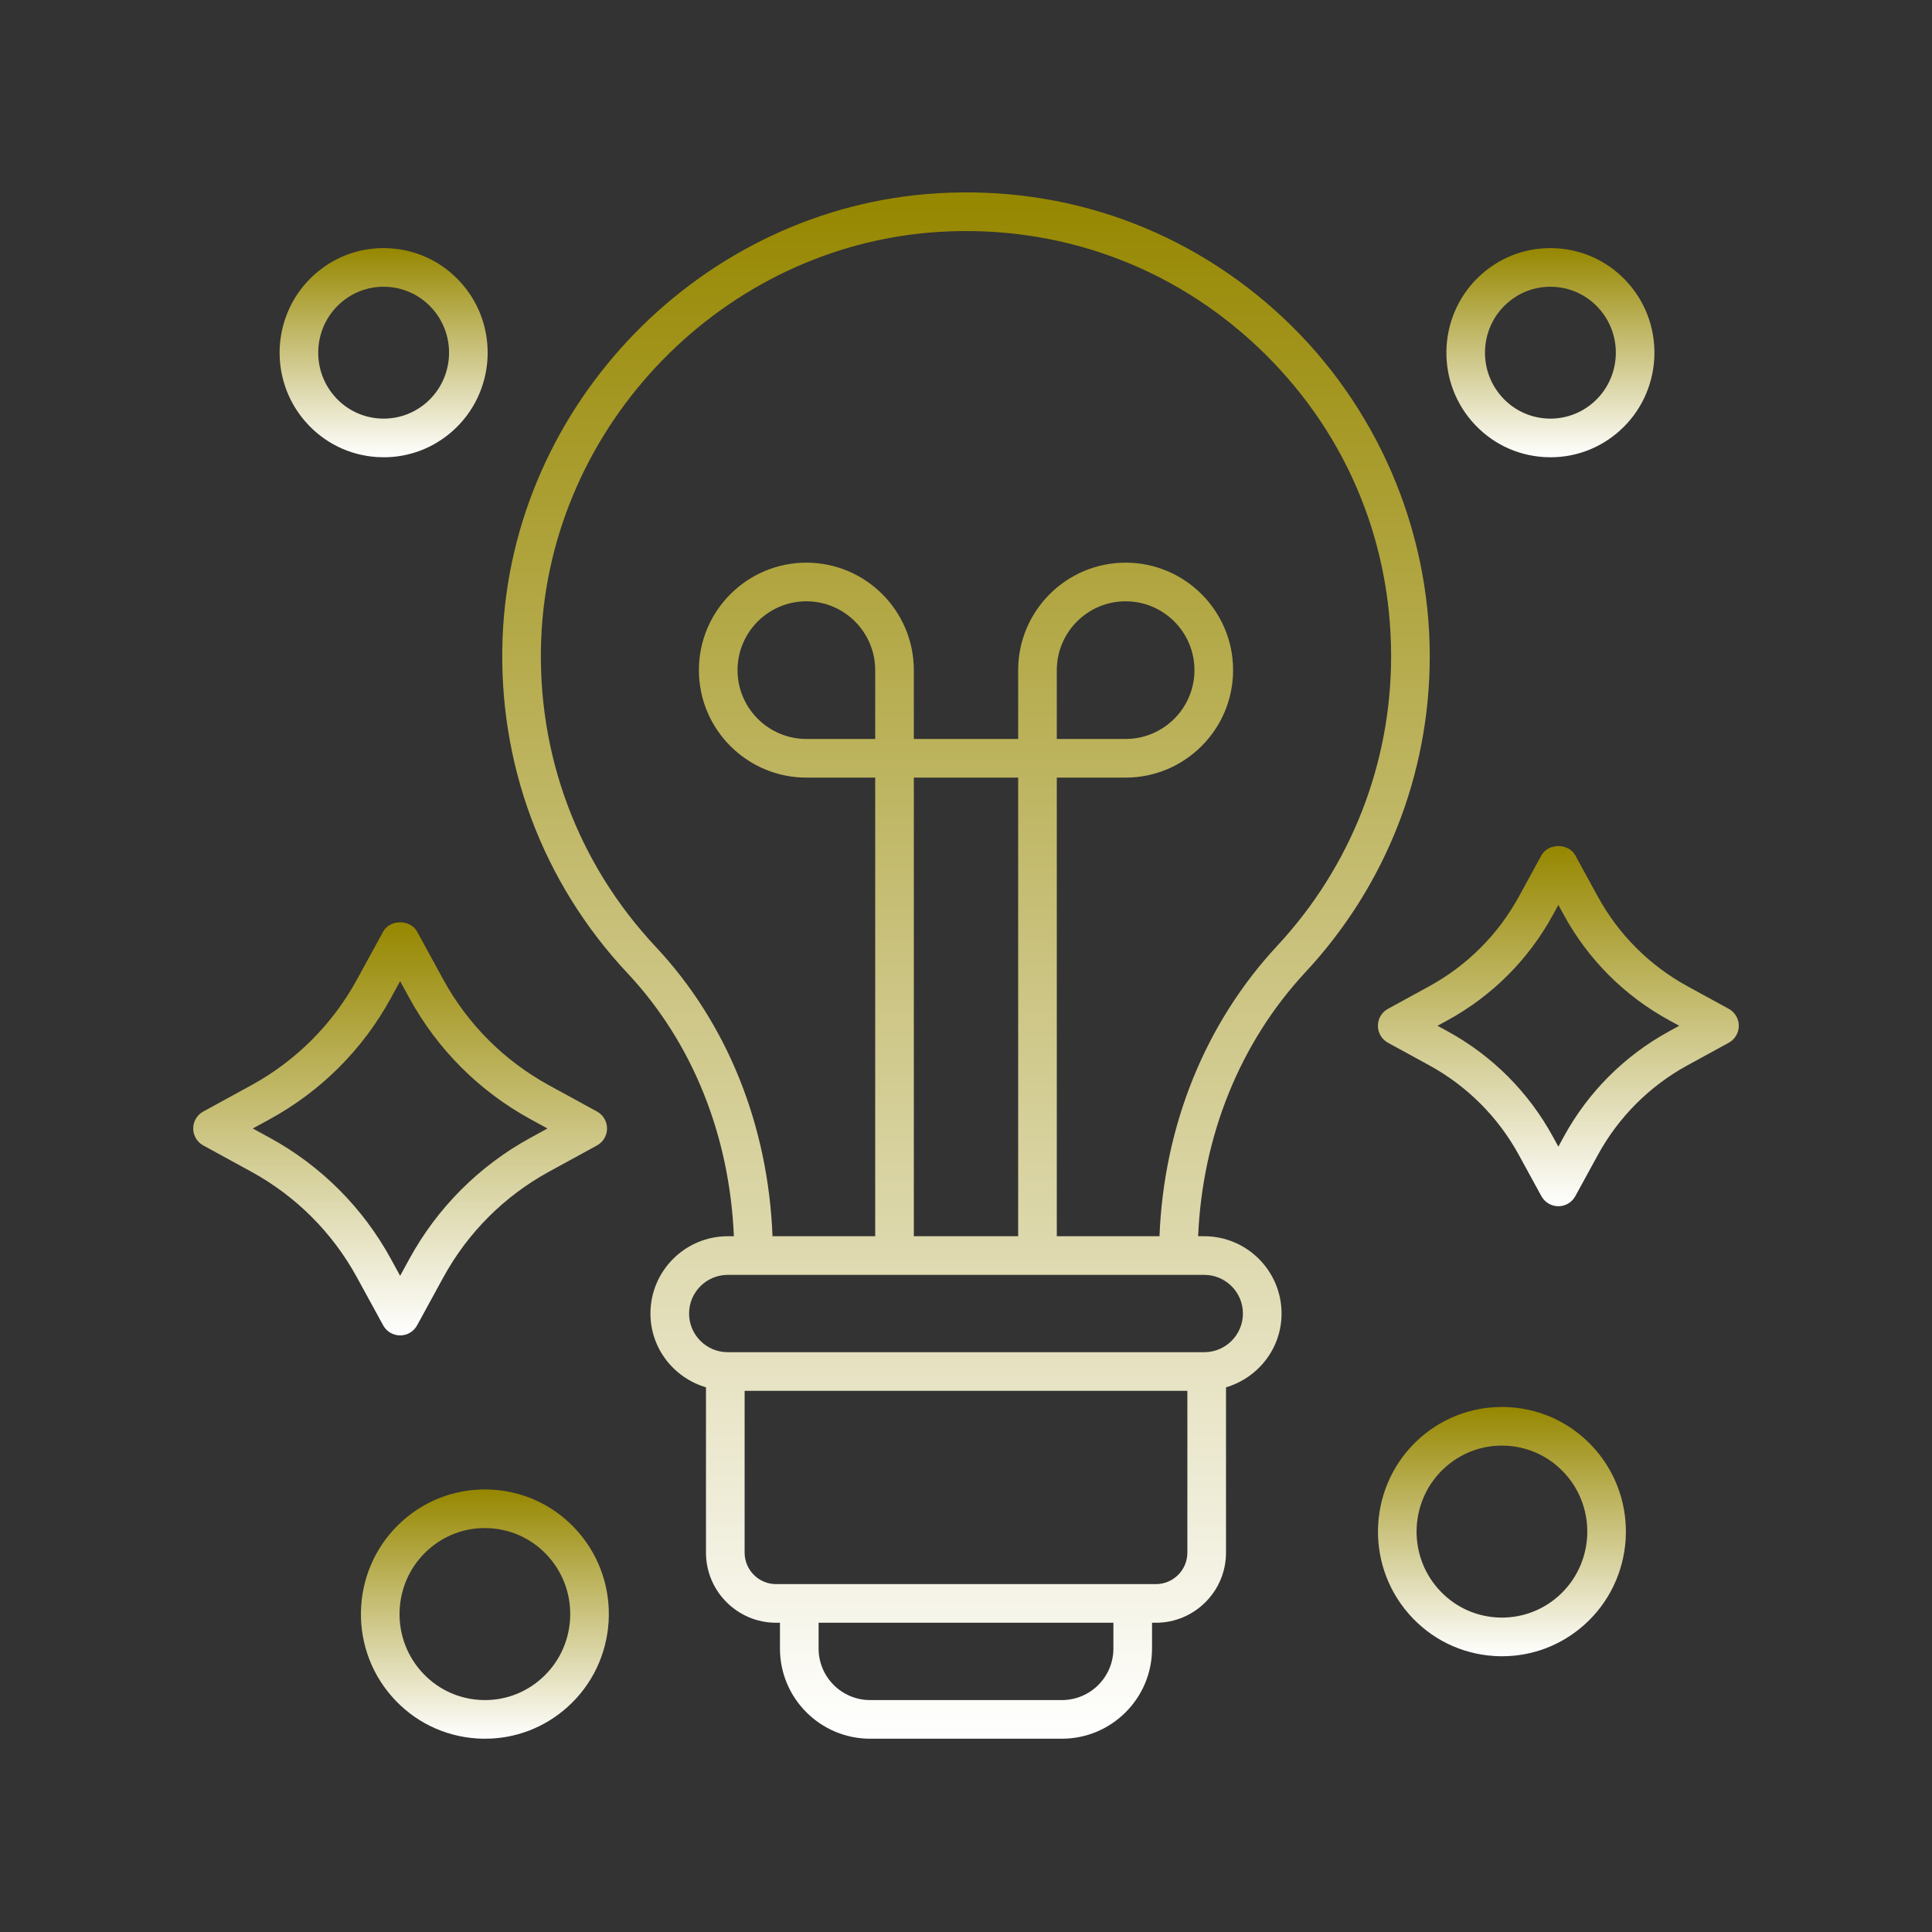 <svg width="150" height="150" viewBox="0 0 150 150" fill="none" xmlns="http://www.w3.org/2000/svg">
<rect x="0" y="0" width="150" height="150" fill="#333333" stroke="none"/>
<path d="M15.78 88.931L19.509 90.97C22.977 92.867 25.814 95.703 27.71 99.172L29.75 102.901C30.012 103.381 30.517 103.681 31.066 103.681C31.614 103.681 32.119 103.381 32.382 102.901L34.421 99.172C36.318 95.703 39.154 92.867 42.623 90.97L46.351 88.931C46.832 88.668 47.131 88.164 47.131 87.615C47.131 87.067 46.832 86.562 46.351 86.299L42.623 84.26C39.154 82.363 36.318 79.527 34.421 76.058L32.382 72.33C31.856 71.368 30.275 71.368 29.75 72.33L27.71 76.058C25.814 79.527 22.977 82.363 19.509 84.26L15.78 86.299C15.3 86.562 15 87.067 15 87.615C15 88.164 15.3 88.668 15.78 88.931ZM20.949 86.892C24.921 84.719 28.17 81.471 30.343 77.498L31.066 76.176L31.789 77.498C33.962 81.471 37.21 84.719 41.183 86.892L42.505 87.615L41.183 88.338C37.21 90.511 33.962 93.759 31.789 97.732L31.066 99.055L30.343 97.732C28.17 93.759 24.921 90.511 20.949 88.338L19.626 87.615L20.949 86.892Z" fill="url(#paint0_linear_123_1878)"/>
<path d="M134.22 78.325L131.018 76.574C128.074 74.964 125.667 72.558 124.058 69.614L122.306 66.412C121.781 65.449 120.2 65.449 119.674 66.412L117.923 69.614C116.313 72.558 113.906 74.964 110.963 76.574L107.76 78.325C107.279 78.588 106.98 79.093 106.98 79.641C106.98 80.19 107.279 80.695 107.76 80.958L110.963 82.709C113.906 84.319 116.313 86.725 117.923 89.669L119.674 92.871C119.937 93.352 120.442 93.651 120.99 93.651C121.539 93.651 122.043 93.352 122.306 92.871L124.058 89.669C125.667 86.725 128.074 84.319 131.018 82.709L134.22 80.958C134.701 80.695 135 80.19 135 79.641C135 79.093 134.701 78.588 134.22 78.325ZM129.578 80.076C126.13 81.963 123.311 84.782 121.425 88.229L120.99 89.025L120.555 88.229C118.669 84.782 115.85 81.963 112.403 80.076L111.606 79.641L112.403 79.206C115.85 77.32 118.669 74.501 120.555 71.054L120.99 70.258L121.425 71.054C123.311 74.501 126.13 77.32 129.578 79.206L130.374 79.641L129.578 80.076Z" fill="url(#paint1_linear_123_1878)"/>
<path d="M119.866 35.486C120.04 35.497 120.213 35.502 120.385 35.502C122.353 35.502 124.23 34.792 125.718 33.473C129.056 30.515 129.381 25.376 126.441 22.018C125.014 20.388 123.039 19.415 120.883 19.279C118.723 19.143 116.649 19.856 115.029 21.292C111.691 24.249 111.367 29.387 114.307 32.745C115.734 34.376 117.709 35.349 119.866 35.486ZM117.018 23.538C117.954 22.708 119.132 22.262 120.367 22.262C120.475 22.262 120.584 22.265 120.693 22.272C122.046 22.358 123.286 22.97 124.184 23.995C126.04 26.115 125.836 29.36 123.729 31.227C122.712 32.128 121.402 32.576 120.056 32.492C118.701 32.406 117.462 31.794 116.564 30.77C114.707 28.648 114.911 25.404 117.018 23.538Z" fill="url(#paint2_linear_123_1878)"/>
<path d="M29.278 35.486C29.451 35.497 29.625 35.502 29.797 35.502C31.764 35.502 33.641 34.792 35.13 33.473C38.468 30.515 38.793 25.376 35.853 22.018C34.425 20.388 32.45 19.415 30.294 19.279C28.129 19.143 26.061 19.856 24.441 21.292C21.102 24.25 20.779 29.388 23.719 32.745C25.146 34.376 27.121 35.349 29.278 35.486ZM26.43 23.538C27.365 22.708 28.544 22.262 29.779 22.262C29.887 22.262 29.995 22.265 30.105 22.272C31.458 22.358 32.698 22.97 33.595 23.995C35.452 26.115 35.248 29.36 33.141 31.227C32.123 32.128 30.813 32.576 29.467 32.492C28.113 32.406 26.873 31.794 25.976 30.77C24.119 28.649 24.323 25.404 26.43 23.538Z" fill="url(#paint3_linear_123_1878)"/>
<path d="M37.041 134.974C37.248 134.988 37.454 134.993 37.66 134.993C40.004 134.993 42.24 134.147 44.014 132.575C47.993 129.049 48.38 122.925 44.876 118.923C43.174 116.979 40.822 115.82 38.252 115.657C35.685 115.501 33.209 116.347 31.279 118.057C27.299 121.582 26.913 127.706 30.417 131.708C32.119 133.652 34.471 134.811 37.041 134.974ZM33.268 120.302C34.489 119.221 36.026 118.638 37.638 118.638C37.779 118.638 37.92 118.643 38.062 118.652C39.829 118.764 41.447 119.561 42.618 120.899C45.039 123.664 44.773 127.894 42.025 130.329C40.698 131.506 39.001 132.092 37.23 131.98C35.464 131.868 33.846 131.07 32.675 129.732C30.253 126.968 30.52 122.737 33.268 120.302Z" fill="url(#paint4_linear_123_1878)"/>
<path d="M117.217 109.255C114.644 109.099 112.172 109.944 110.242 111.654C106.263 115.18 105.877 121.304 109.381 125.306C111.082 127.249 113.434 128.409 116.004 128.571C116.211 128.585 116.418 128.591 116.624 128.591C118.967 128.591 121.204 127.745 122.978 126.173C126.957 122.646 127.343 116.522 123.839 112.52C122.138 110.578 119.786 109.419 117.217 109.255ZM120.989 123.927C119.66 125.103 117.949 125.686 116.194 125.577C114.427 125.465 112.809 124.667 111.638 123.33C109.217 120.565 109.483 116.335 112.231 113.9C113.452 112.819 114.99 112.235 116.601 112.235C116.742 112.235 116.884 112.241 117.027 112.249C118.793 112.361 120.411 113.16 121.582 114.496C124.003 117.261 123.737 121.492 120.989 123.927Z" fill="url(#paint5_linear_123_1878)"/>
<path d="M56.978 95.981H56.502C53.192 95.981 50.5 98.673 50.5 101.982C50.5 104.701 52.329 106.977 54.812 107.712V120.546C54.812 123.549 57.254 125.99 60.256 125.99H60.556V127.997C60.556 131.855 63.695 134.993 67.553 134.993H82.447C86.305 134.993 89.444 131.855 89.444 127.997V125.99H89.743C92.745 125.99 95.187 123.549 95.187 120.546V107.712C97.671 106.977 99.5 104.701 99.5 101.982C99.5 98.673 96.807 95.981 93.498 95.981H93.022C93.358 88.186 96.268 80.946 101.364 75.469C107.582 68.787 111.006 60.079 111.006 50.947C111.006 41.05 106.869 31.485 99.654 24.704C92.339 17.829 82.769 14.38 72.705 15.011C54.52 16.14 39.724 31.3 39.021 49.523C38.647 59.241 42.093 68.49 48.725 75.566C53.767 80.945 56.646 88.153 56.978 95.981ZM86.444 127.997C86.444 130.2 84.651 131.993 82.447 131.993H67.553C65.349 131.993 63.556 130.2 63.556 127.997V125.99H86.444V127.997ZM89.743 122.99H60.256C58.909 122.99 57.812 121.894 57.812 120.546V107.984H92.187V120.546C92.187 121.894 91.091 122.99 89.743 122.99ZM96.5 101.982C96.5 103.638 95.153 104.984 93.498 104.984H56.502C54.846 104.984 53.5 103.638 53.5 101.982C53.5 100.327 54.846 98.981 56.502 98.981H93.498C95.153 98.981 96.5 100.327 96.5 101.982ZM67.95 57.373H62.606C59.66 57.373 57.262 54.975 57.262 52.029C57.262 49.082 59.66 46.685 62.606 46.685C65.553 46.685 67.95 49.082 67.95 52.029V57.373ZM79.05 95.981H70.95V60.373H79.05V95.981ZM72.891 18.005C82.117 17.437 90.894 20.589 97.6 26.891C104.31 33.198 108.006 41.741 108.006 50.947C108.006 59.318 104.867 67.301 99.168 73.426C93.555 79.458 90.362 87.424 90.023 95.981H82.05V60.373H87.394C91.995 60.373 95.737 56.63 95.737 52.029C95.737 47.428 91.995 43.685 87.394 43.685C82.793 43.685 79.05 47.428 79.05 52.029V57.373H70.95V52.029C70.95 47.428 67.207 43.685 62.606 43.685C58.005 43.685 54.262 47.428 54.262 52.029C54.262 56.63 58.005 60.373 62.606 60.373H67.95V95.981H59.978C59.642 87.386 56.478 79.45 50.914 73.514C44.834 67.028 41.675 58.549 42.018 49.639C42.663 32.935 56.224 19.041 72.891 18.005ZM82.05 57.373V52.029C82.05 49.082 84.447 46.685 87.394 46.685C90.34 46.685 92.737 49.082 92.737 52.029C92.737 54.975 90.34 57.373 87.394 57.373H82.05Z" fill="url(#paint6_linear_123_1878)"/>
<defs>
<linearGradient id="paint0_linear_123_1878" x1="31.066" y1="71.608" x2="31.066" y2="103.681" gradientUnits="userSpaceOnUse">
<stop stop-color="#968700"/>
<stop offset="1" stop-color="white"/>
</linearGradient>
<linearGradient id="paint1_linear_123_1878" x1="120.99" y1="65.69" x2="120.99" y2="93.651" gradientUnits="userSpaceOnUse">
<stop stop-color="#968700"/>
<stop offset="1" stop-color="white"/>
</linearGradient>
<linearGradient id="paint2_linear_123_1878" x1="120.374" y1="19.262" x2="120.374" y2="35.502" gradientUnits="userSpaceOnUse">
<stop stop-color="#968700"/>
<stop offset="1" stop-color="white"/>
</linearGradient>
<linearGradient id="paint3_linear_123_1878" x1="29.785" y1="19.262" x2="29.785" y2="35.502" gradientUnits="userSpaceOnUse">
<stop stop-color="#968700"/>
<stop offset="1" stop-color="white"/>
</linearGradient>
<linearGradient id="paint4_linear_123_1878" x1="37.647" y1="115.639" x2="37.647" y2="134.993" gradientUnits="userSpaceOnUse">
<stop stop-color="#968700"/>
<stop offset="1" stop-color="white"/>
</linearGradient>
<linearGradient id="paint5_linear_123_1878" x1="116.61" y1="109.237" x2="116.61" y2="128.591" gradientUnits="userSpaceOnUse">
<stop stop-color="#968700"/>
<stop offset="1" stop-color="white"/>
</linearGradient>
<linearGradient id="paint6_linear_123_1878" x1="75" y1="14.938" x2="75" y2="134.993" gradientUnits="userSpaceOnUse">
<stop stop-color="#968700"/>
<stop offset="1" stop-color="white"/>
</linearGradient>
</defs>
</svg>
